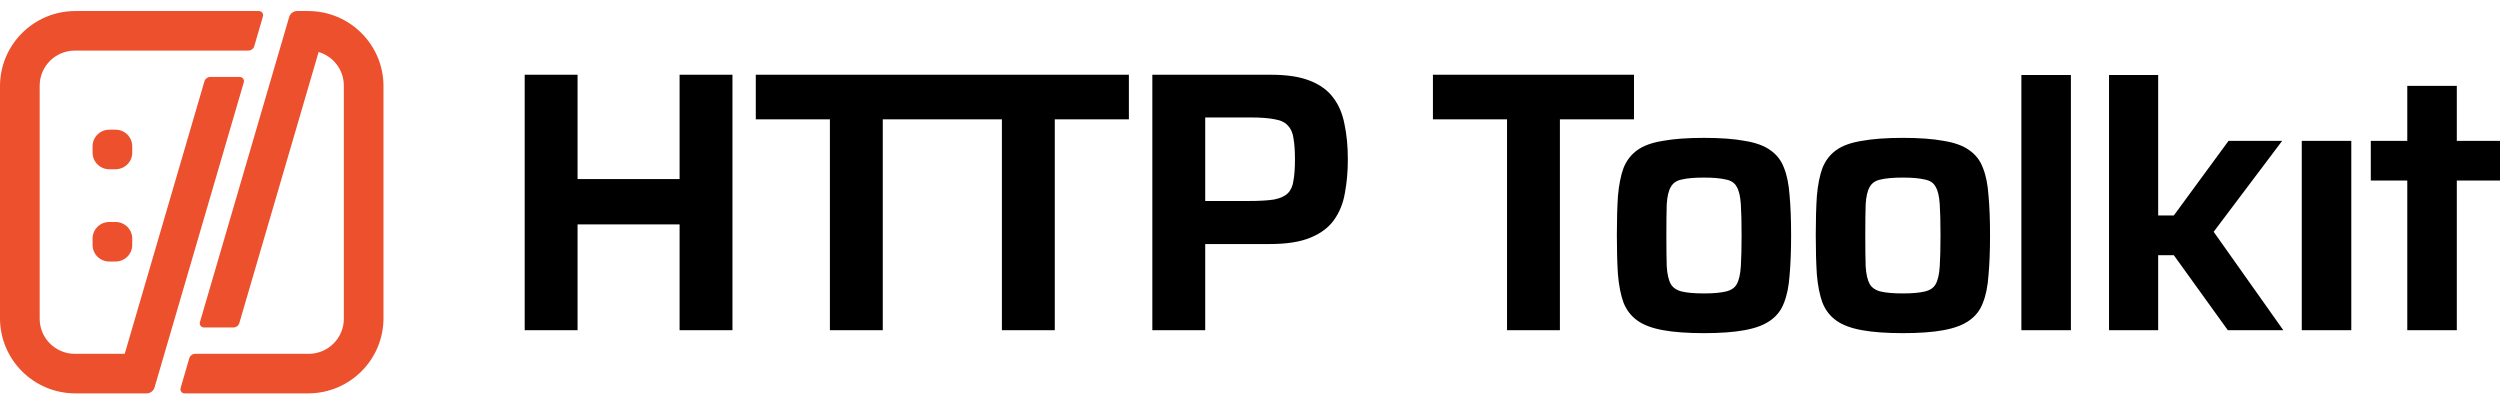 <svg width="170" height="27" viewBox="0 0 170 27" fill="none" xmlns="http://www.w3.org/2000/svg">
  <g clip-path="url(#clip0_3001_1957)">
    <path d="M7.859 15.095H7.428C6.802 15.095 6.295 15.601 6.295 16.224V16.655C6.295 17.279 6.802 17.784 7.428 17.784H7.859C8.485 17.784 8.992 17.279 8.992 16.655V16.224C8.992 15.601 8.485 15.095 7.859 15.095Z" fill="#EC502D" />
    <path d="M7.859 8.819H7.428C6.802 8.819 6.295 9.325 6.295 9.948V10.379C6.295 11.003 6.802 11.508 7.428 11.508H7.859C8.485 11.508 8.992 11.003 8.992 10.379V9.948C8.992 9.325 8.485 8.819 7.859 8.819Z" fill="#EC502D" />
    <path d="M20.951 0.75C23.782 0.75 26.077 3.038 26.077 5.861V21.639C26.077 24.462 23.782 26.75 20.951 26.75H12.553C12.364 26.75 12.228 26.57 12.281 26.389L12.869 24.366C12.922 24.185 13.088 24.06 13.276 24.06H20.989C22.309 24.06 23.381 22.992 23.381 21.675V5.824C23.381 4.742 22.657 3.829 21.666 3.537L16.276 21.962C16.223 22.143 16.057 22.267 15.868 22.267H13.867C13.678 22.267 13.542 22.087 13.595 21.906L19.664 1.156C19.735 0.915 19.956 0.75 20.207 0.75H20.951Z" fill="#EC502D" />
    <path d="M13.899 5.538L8.481 24.06H5.09C3.769 24.06 2.698 22.992 2.698 21.675V5.824C2.698 4.508 3.769 3.44 5.09 3.44H16.885C17.074 3.44 17.241 3.315 17.293 3.134L17.879 1.111C17.931 0.93 17.795 0.75 17.608 0.75H5.126C2.295 0.75 0 3.038 0 5.861V21.639C0 24.462 2.295 26.75 5.126 26.75H9.966C10.218 26.75 10.44 26.585 10.51 26.344L16.579 5.594C16.632 5.414 16.496 5.233 16.308 5.233H14.306C14.117 5.233 13.952 5.357 13.899 5.538Z" fill="#EC502D" />
  </g>
  <path fill-rule="evenodd" clip-rule="evenodd" d="M56.433 22.452V8.113H51.394V5.083H63.091H65.067H76.764V8.113H71.725V22.452H68.129V8.113H65.067H63.091H60.028V22.452H56.433ZM78.359 22.452V5.083H86.437C87.517 5.083 88.395 5.218 89.07 5.487C89.762 5.757 90.294 6.144 90.665 6.649C91.036 7.137 91.29 7.734 91.425 8.441C91.576 9.148 91.653 9.947 91.653 10.839C91.653 11.664 91.585 12.43 91.45 13.137C91.332 13.827 91.087 14.433 90.716 14.954C90.344 15.476 89.804 15.88 89.095 16.166C88.403 16.452 87.483 16.595 86.335 16.595H81.955V22.452H78.359ZM81.955 13.667H84.917C85.643 13.667 86.217 13.633 86.639 13.566C87.061 13.482 87.373 13.339 87.576 13.137C87.778 12.935 87.905 12.649 87.956 12.278C88.023 11.908 88.057 11.428 88.057 10.839C88.057 10.25 88.023 9.771 87.956 9.4C87.905 9.03 87.778 8.744 87.576 8.542C87.39 8.323 87.095 8.18 86.69 8.113C86.285 8.029 85.728 7.987 85.019 7.987H81.955V13.667ZM102.478 8.113V22.452H106.073V8.113H111.112V5.083H97.439V8.113H102.478ZM137.454 22.452V5.098H140.821V22.452H137.454ZM143.414 5.098V22.452H146.756V17.353H147.82L151.491 22.452H155.264L150.529 15.762L155.188 9.577H151.542L147.82 14.651H146.756V5.098H143.414ZM163.695 22.452V12.278H161.214V9.577H163.695V5.841H167.063V9.577H170V12.278H167.063V22.452H163.695ZM156.52 22.452V9.577H159.888V22.452H156.52ZM126.611 22.452C127.354 22.587 128.283 22.654 129.397 22.654C130.511 22.654 131.431 22.587 132.157 22.452C132.899 22.317 133.482 22.099 133.904 21.796C134.342 21.493 134.655 21.089 134.84 20.584C135.043 20.079 135.17 19.448 135.22 18.691C135.288 17.933 135.322 17.033 135.322 15.989C135.322 14.946 135.288 14.054 135.22 13.313C135.17 12.556 135.043 11.925 134.84 11.42C134.655 10.915 134.342 10.511 133.904 10.208C133.482 9.905 132.899 9.695 132.157 9.577C131.431 9.442 130.511 9.375 129.397 9.375C128.283 9.375 127.354 9.442 126.611 9.577C125.869 9.695 125.286 9.905 124.864 10.208C124.442 10.511 124.13 10.915 123.928 11.42C123.742 11.925 123.615 12.556 123.548 13.313C123.497 14.054 123.472 14.946 123.472 15.989C123.472 17.033 123.497 17.933 123.548 18.691C123.615 19.448 123.742 20.079 123.928 20.584C124.13 21.089 124.442 21.493 124.864 21.796C125.286 22.099 125.869 22.317 126.611 22.452ZM130.865 19.826C130.511 19.911 130.021 19.953 129.397 19.953C128.755 19.953 128.257 19.911 127.903 19.826C127.548 19.742 127.295 19.574 127.143 19.322C126.991 19.052 126.898 18.648 126.865 18.11C126.848 17.571 126.839 16.864 126.839 15.989C126.839 15.114 126.848 14.416 126.865 13.894C126.898 13.355 126.991 12.96 127.143 12.707C127.295 12.438 127.548 12.27 127.903 12.203C128.257 12.118 128.755 12.076 129.397 12.076C130.021 12.076 130.511 12.118 130.865 12.203C131.237 12.27 131.49 12.438 131.625 12.707C131.777 12.96 131.87 13.355 131.903 13.894C131.937 14.416 131.954 15.114 131.954 15.989C131.954 16.864 131.937 17.571 131.903 18.11C131.87 18.648 131.777 19.052 131.625 19.322C131.49 19.574 131.237 19.742 130.865 19.826ZM115.87 22.654C114.756 22.654 113.828 22.587 113.085 22.452C112.342 22.317 111.76 22.099 111.338 21.796C110.916 21.493 110.604 21.089 110.401 20.584C110.216 20.079 110.089 19.448 110.022 18.691C109.971 17.933 109.946 17.033 109.946 15.989C109.946 14.946 109.971 14.054 110.022 13.313C110.089 12.556 110.216 11.925 110.401 11.42C110.604 10.915 110.916 10.511 111.338 10.208C111.76 9.905 112.342 9.695 113.085 9.577C113.828 9.442 114.756 9.375 115.87 9.375C116.984 9.375 117.904 9.442 118.63 9.577C119.373 9.695 119.955 9.905 120.377 10.208C120.816 10.511 121.128 10.915 121.314 11.42C121.517 11.925 121.643 12.556 121.694 13.313C121.761 14.054 121.795 14.946 121.795 15.989C121.795 17.033 121.761 17.933 121.694 18.691C121.643 19.448 121.517 20.079 121.314 20.584C121.128 21.089 120.816 21.493 120.377 21.796C119.955 22.099 119.373 22.317 118.63 22.452C117.904 22.587 116.984 22.654 115.87 22.654ZM115.87 19.953C116.495 19.953 116.984 19.911 117.339 19.826C117.71 19.742 117.964 19.574 118.099 19.322C118.25 19.052 118.343 18.648 118.377 18.11C118.411 17.571 118.428 16.864 118.428 15.989C118.428 15.114 118.411 14.416 118.377 13.894C118.343 13.355 118.25 12.96 118.099 12.707C117.964 12.438 117.71 12.27 117.339 12.203C116.984 12.118 116.495 12.076 115.87 12.076C115.229 12.076 114.731 12.118 114.377 12.203C114.022 12.27 113.769 12.438 113.617 12.707C113.465 12.96 113.372 13.355 113.338 13.894C113.322 14.416 113.313 15.114 113.313 15.989C113.313 16.864 113.322 17.571 113.338 18.11C113.372 18.648 113.465 19.052 113.617 19.322C113.769 19.574 114.022 19.742 114.377 19.826C114.731 19.911 115.229 19.953 115.87 19.953ZM35.679 5.084V22.452H39.274V15.258H46.212V22.452H49.807V5.084H46.212V12.178H39.274V5.084H35.679Z" fill="currentColor" />
  <defs>
    <clipPath id="clip0_3001_1957">
      <rect width="26.077" height="26" fill="white" transform="translate(0 0.75)" />
    </clipPath>
  </defs>
</svg>